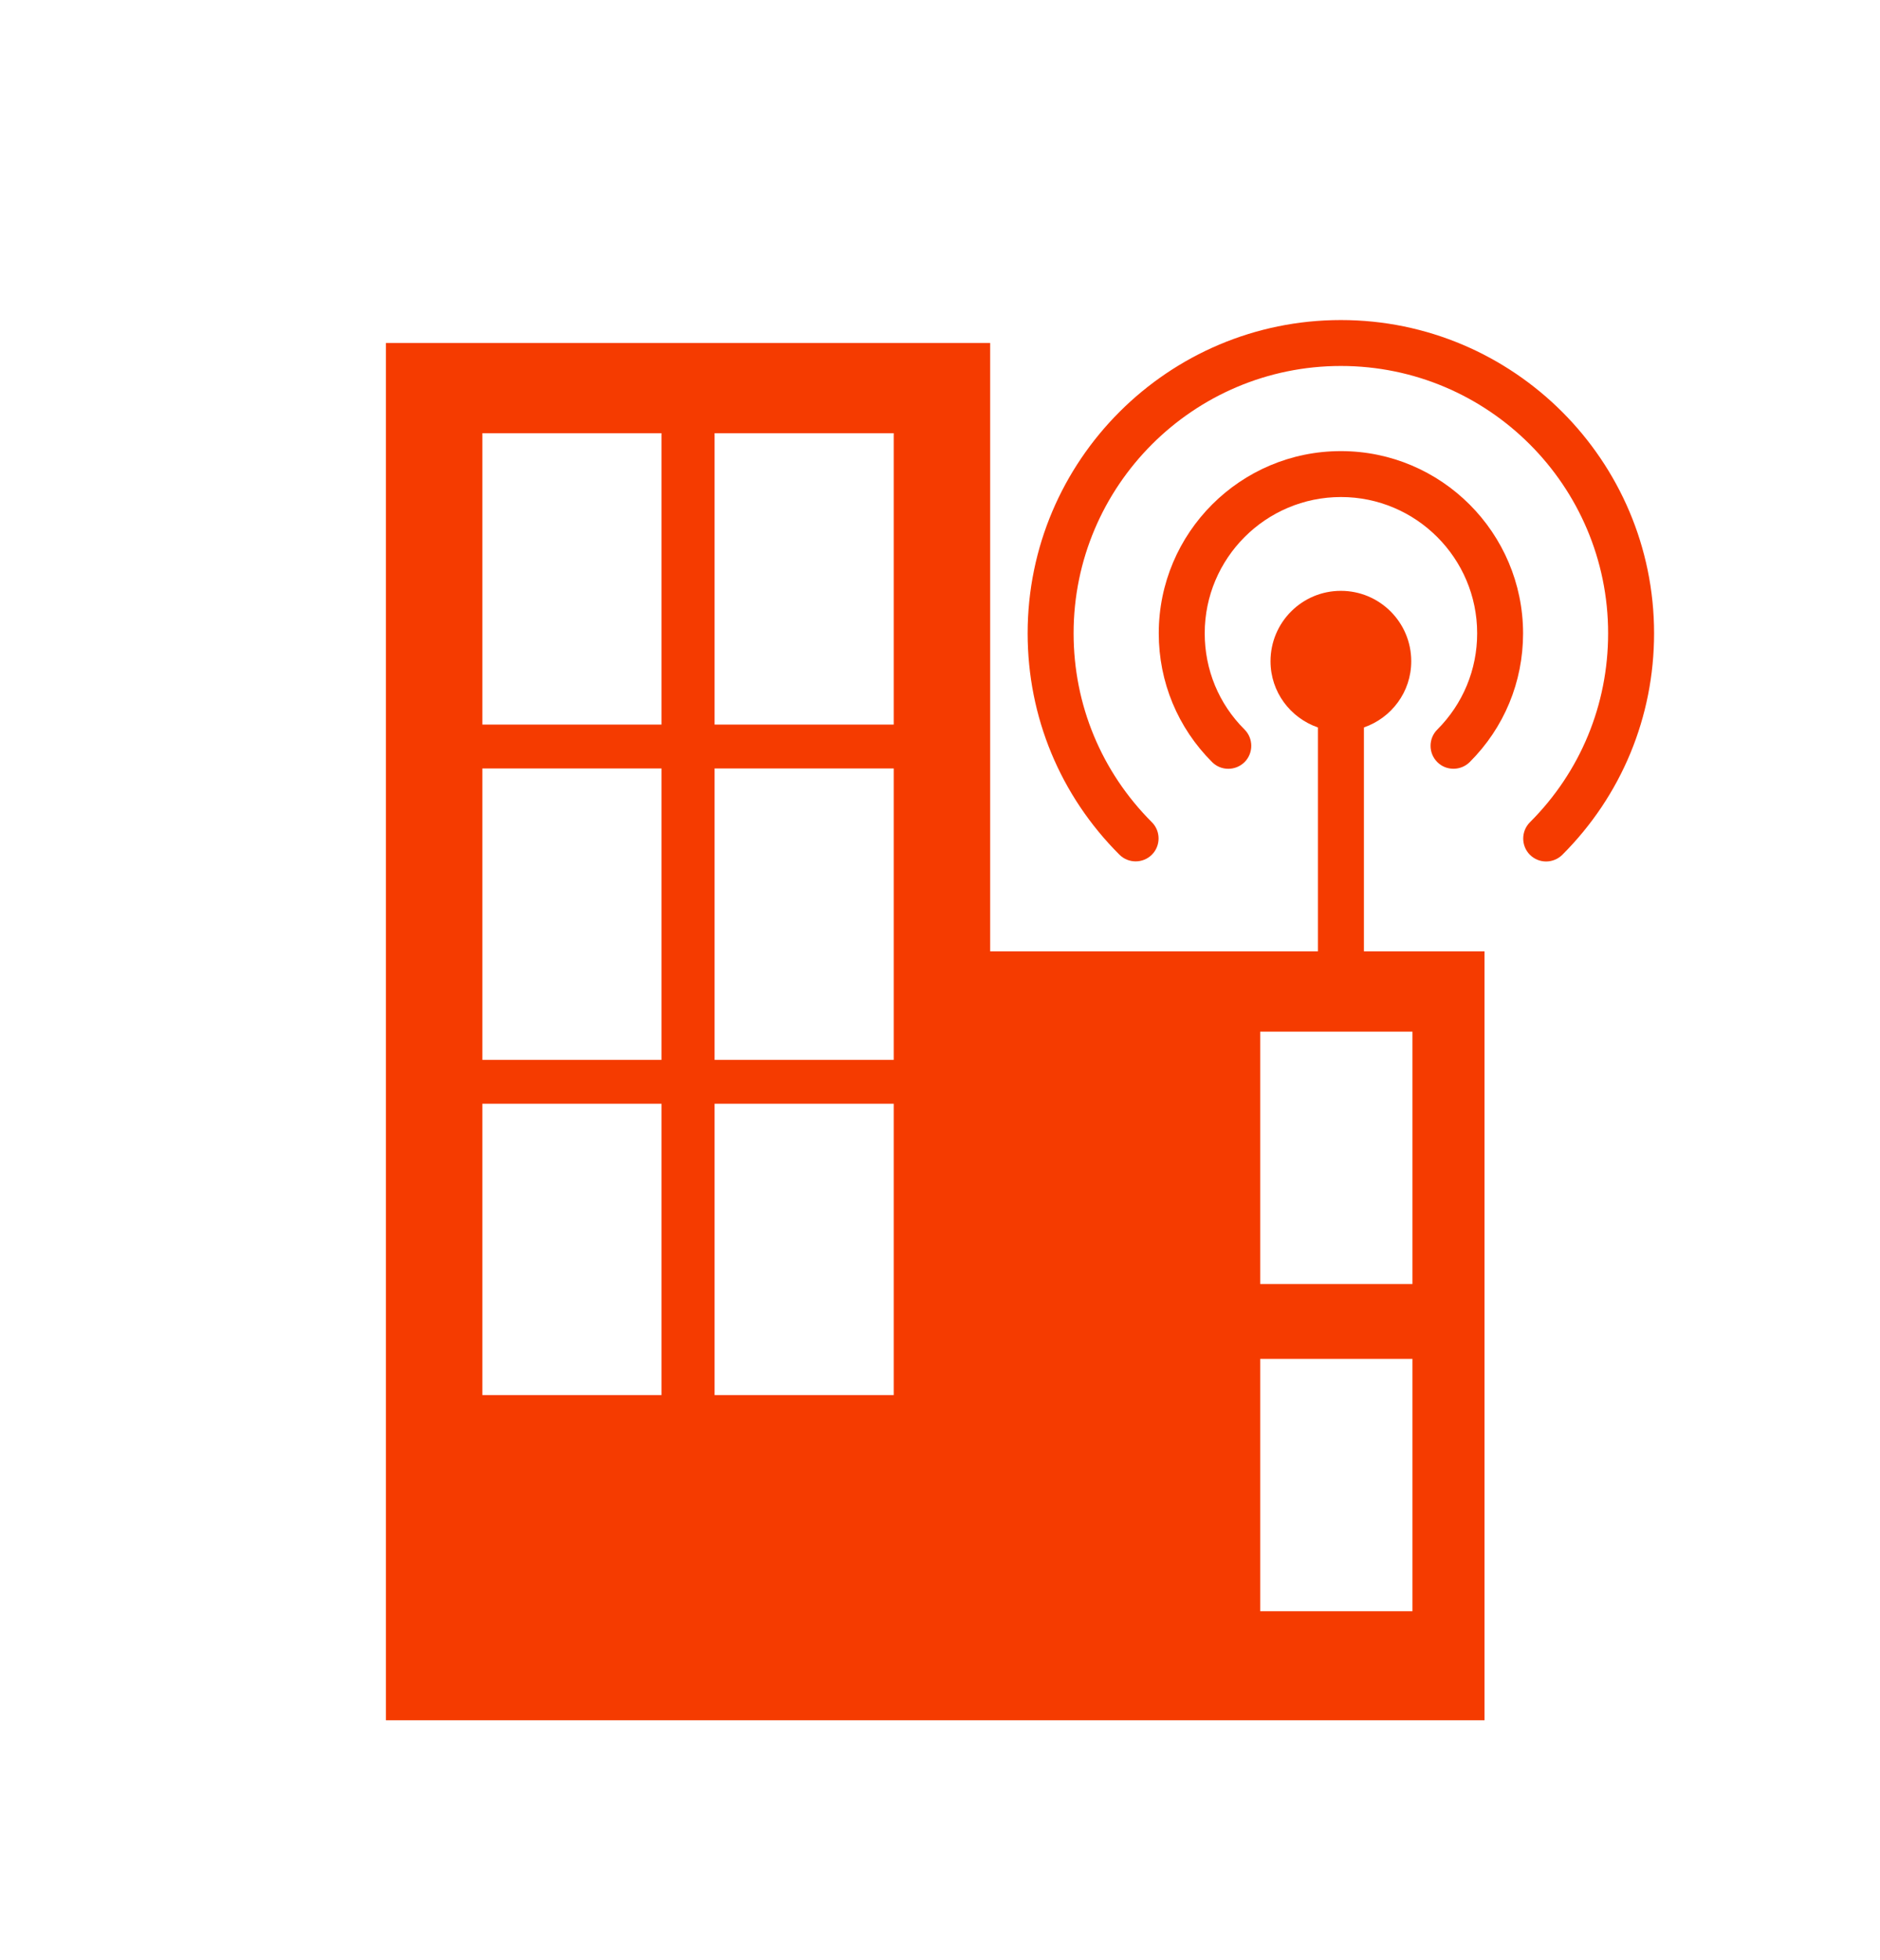 <svg width="47" height="49" viewBox="0 0 47 49" fill="none" xmlns="http://www.w3.org/2000/svg">
<g clip-path="url(#clip0_438_7518)">
<g filter="url(#filter0_d_438_7518)">
<path d="M33.522 6C29.204 6 25.691 9.513 25.691 13.83C25.691 15.919 26.505 17.885 27.986 19.364C28.209 19.587 28.574 19.587 28.797 19.364C29.02 19.141 29.02 18.775 28.797 18.553C27.534 17.29 26.84 15.613 26.84 13.83C26.84 10.144 29.836 7.148 33.522 7.148C37.207 7.148 40.203 10.144 40.203 13.83C40.203 15.615 39.511 17.293 38.247 18.555C38.025 18.778 38.025 19.143 38.247 19.366C38.361 19.479 38.507 19.534 38.652 19.534C38.798 19.534 38.946 19.478 39.059 19.366C40.538 17.887 41.352 15.919 41.352 13.83C41.351 9.513 37.838 6 33.522 6Z" fill="#F53B00"/>
<path d="M33.522 9.276C31.01 9.276 28.969 11.318 28.969 13.83C28.969 15.047 29.443 16.19 30.302 17.049C30.525 17.273 30.889 17.273 31.115 17.049C31.337 16.826 31.337 16.46 31.115 16.237C30.469 15.595 30.118 14.74 30.118 13.83C30.118 11.952 31.645 10.424 33.525 10.424C35.4 10.424 36.929 11.952 36.929 13.83C36.929 14.74 36.573 15.595 35.932 16.237C35.708 16.46 35.708 16.826 35.932 17.049C36.044 17.162 36.19 17.216 36.337 17.216C36.484 17.216 36.631 17.16 36.743 17.049C37.604 16.19 38.077 15.047 38.077 13.83C38.074 11.32 36.034 9.276 33.522 9.276Z" fill="#F53B00"/>
<path d="M34.096 16.184C34.784 15.946 35.281 15.3 35.281 14.529C35.281 13.556 34.493 12.769 33.522 12.769C32.549 12.769 31.763 13.557 31.763 14.529C31.763 15.3 32.261 15.946 32.948 16.184V21.779H28.65H26.076H24.754V6.574H9.648V41H24.303H24.754H37.113V21.779H34.098V16.184H34.096ZM16.537 32.872H12.059V25.589H16.537V32.872ZM16.537 24.493H12.059V17.208H16.537V24.493ZM16.537 16.112H12.059V8.829H16.537V16.112ZM22.343 32.872H17.865V25.589H22.343V32.872ZM22.343 24.493H17.865V17.208H22.343V24.493ZM22.343 16.112H17.865V8.829H22.343V16.112ZM35.311 38.275H31.505V31.966H35.311V38.275ZM35.311 30.096H31.505V23.787H35.311V30.096Z" fill="#F53B00"/>
</g>
</g>
<defs>
<filter id="filter0_d_438_7518" x="3.648" y="2" width="43.704" height="47" filterUnits="userSpaceOnUse" color-interpolation-filters="sRGB">
<feFlood flood-opacity="0" result="BackgroundImageFix"/>
<feColorMatrix in="SourceAlpha" type="matrix" values="0 0 0 0 0 0 0 0 0 0 0 0 0 0 0 0 0 0 127 0" result="hardAlpha"/>
<feOffset dy="2"/>
<feGaussianBlur stdDeviation="3"/>
<feComposite in2="hardAlpha" operator="out"/>
<feColorMatrix type="matrix" values="0 0 0 0 0 0 0 0 0 0 0 0 0 0 0 0 0 0 0.29 0"/>
<feBlend mode="normal" in2="BackgroundImageFix" result="effect1_dropShadow_438_7518"/>
<feBlend mode="normal" in="SourceGraphic" in2="effect1_dropShadow_438_7518" result="shape"/>
</filter>
<clipPath id="clip0_438_7518">
<rect width="47" height="49" fill="white"/>
</clipPath>
</defs>
</svg>
